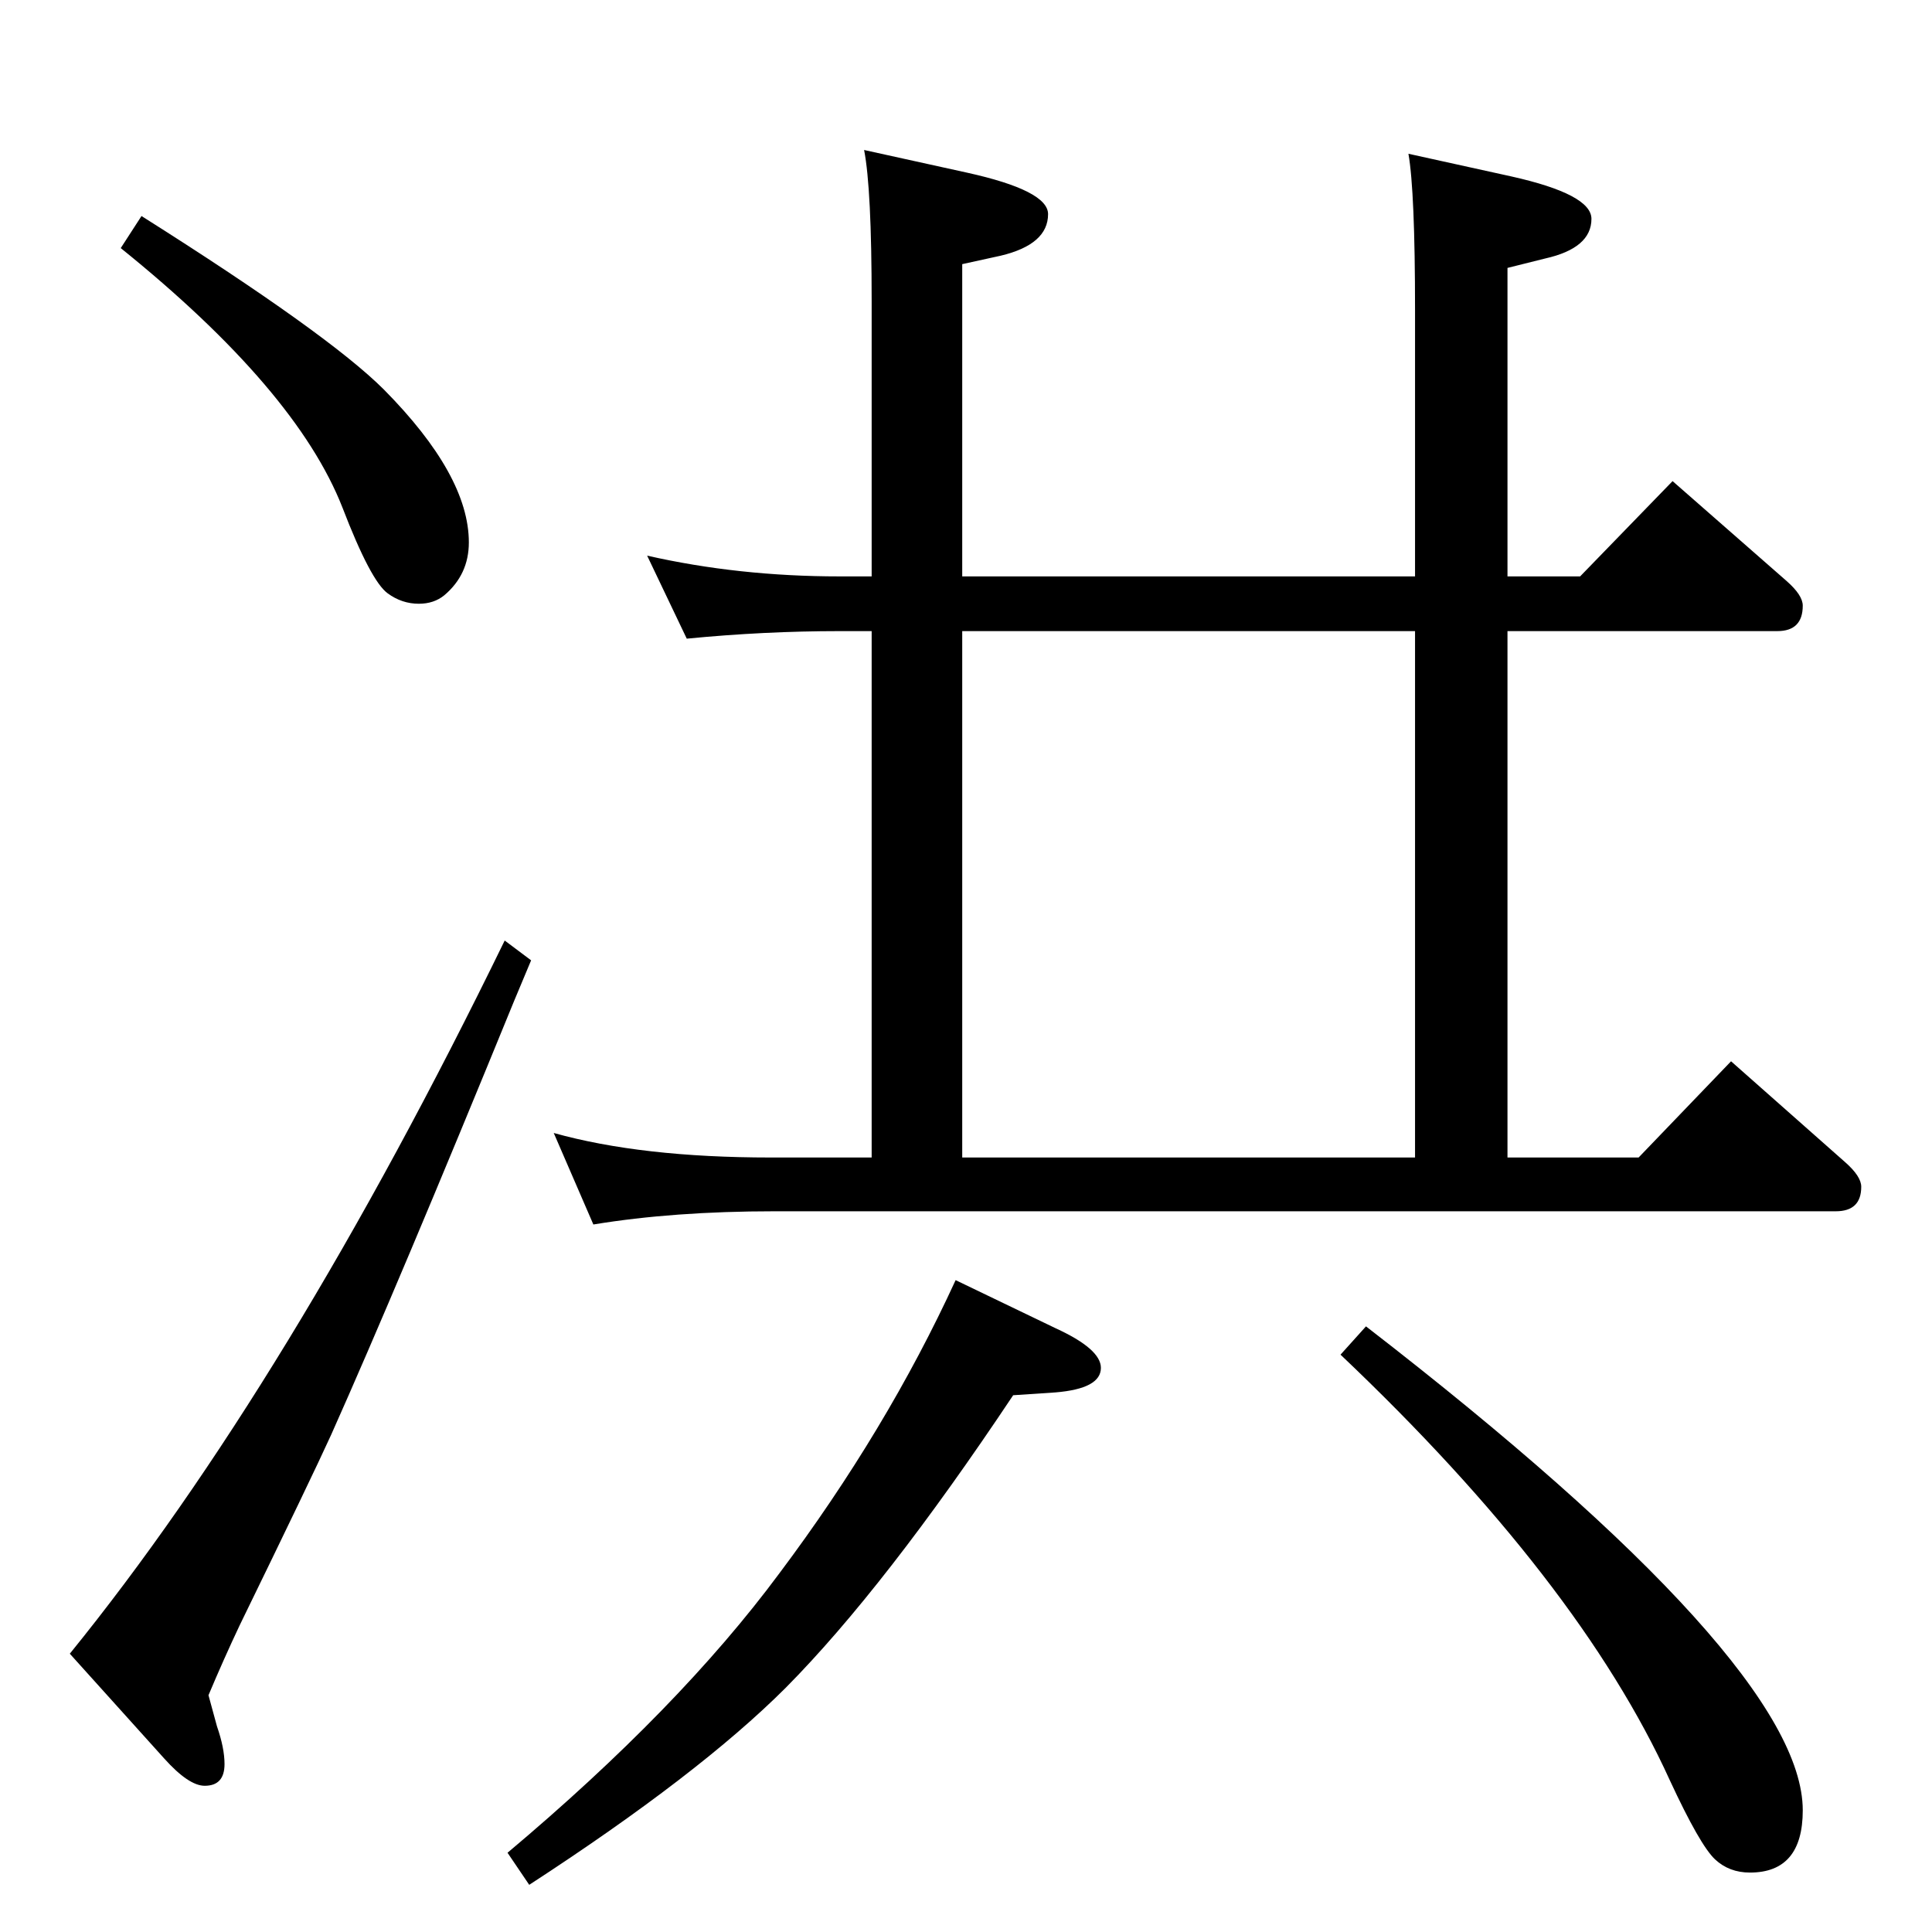 <?xml version="1.0" standalone="no"?>
<!DOCTYPE svg PUBLIC "-//W3C//DTD SVG 1.1//EN" "http://www.w3.org/Graphics/SVG/1.1/DTD/svg11.dtd" >
<svg xmlns="http://www.w3.org/2000/svg" xmlns:xlink="http://www.w3.org/1999/xlink" version="1.1" viewBox="0 -410 2048 2048">
  <g transform="matrix(1 0 0 -1 0 1638)">
   <path fill="currentColor"
d="M916 1889l109 -24q86 -19 86 -44q0 -32 -50 -44l-41 -9v-331h480v282q0 126 -7 166l109 -24q85 -19 85 -45q0 -31 -49 -42l-40 -10v-327h77l98 101l121 -106q17 -15 17 -26q0 -27 -27 -27h-286v-558h139l98 102l121 -107q17 -15 17 -26q0 -26 -27 -26h-1125
q-107 0 -192 -14l-42 97q93 -26 230 -26h107v558h-34q-80 0 -162 -8l-42 88q97 -22 204 -22h34v292q0 119 -8 160zM1020 821h480v558h-480v-558zM1013 691l106 -51q48 -22 48 -42q0 -22 -48 -26l-45 -3q-136 -204 -241 -310q-92 -92 -272 -209l-23 34q182 153 288 296
q114 152 187 311zM1448 642q463 -358 463 -513q0 -66 -56 -66q-22 0 -37 14q-16 15 -48 84q-96 211 -349 451zM535 1051l28 -21l-18 -43q-123 -301 -194 -460q-20 -44 -97 -202q-17 -36 -33 -74l9 -33q8 -23 8 -40q0 -23 -21 -23q-17 0 -43 29l-100 111q232 286 461 756z
M150 1819q198 -125 257 -184q90 -91 90 -162q0 -34 -26 -56q-11 -9 -27 -9q-18 0 -33 11q-18 13 -48 91q-49 125 -235 275z" />
  </g>

</svg>
